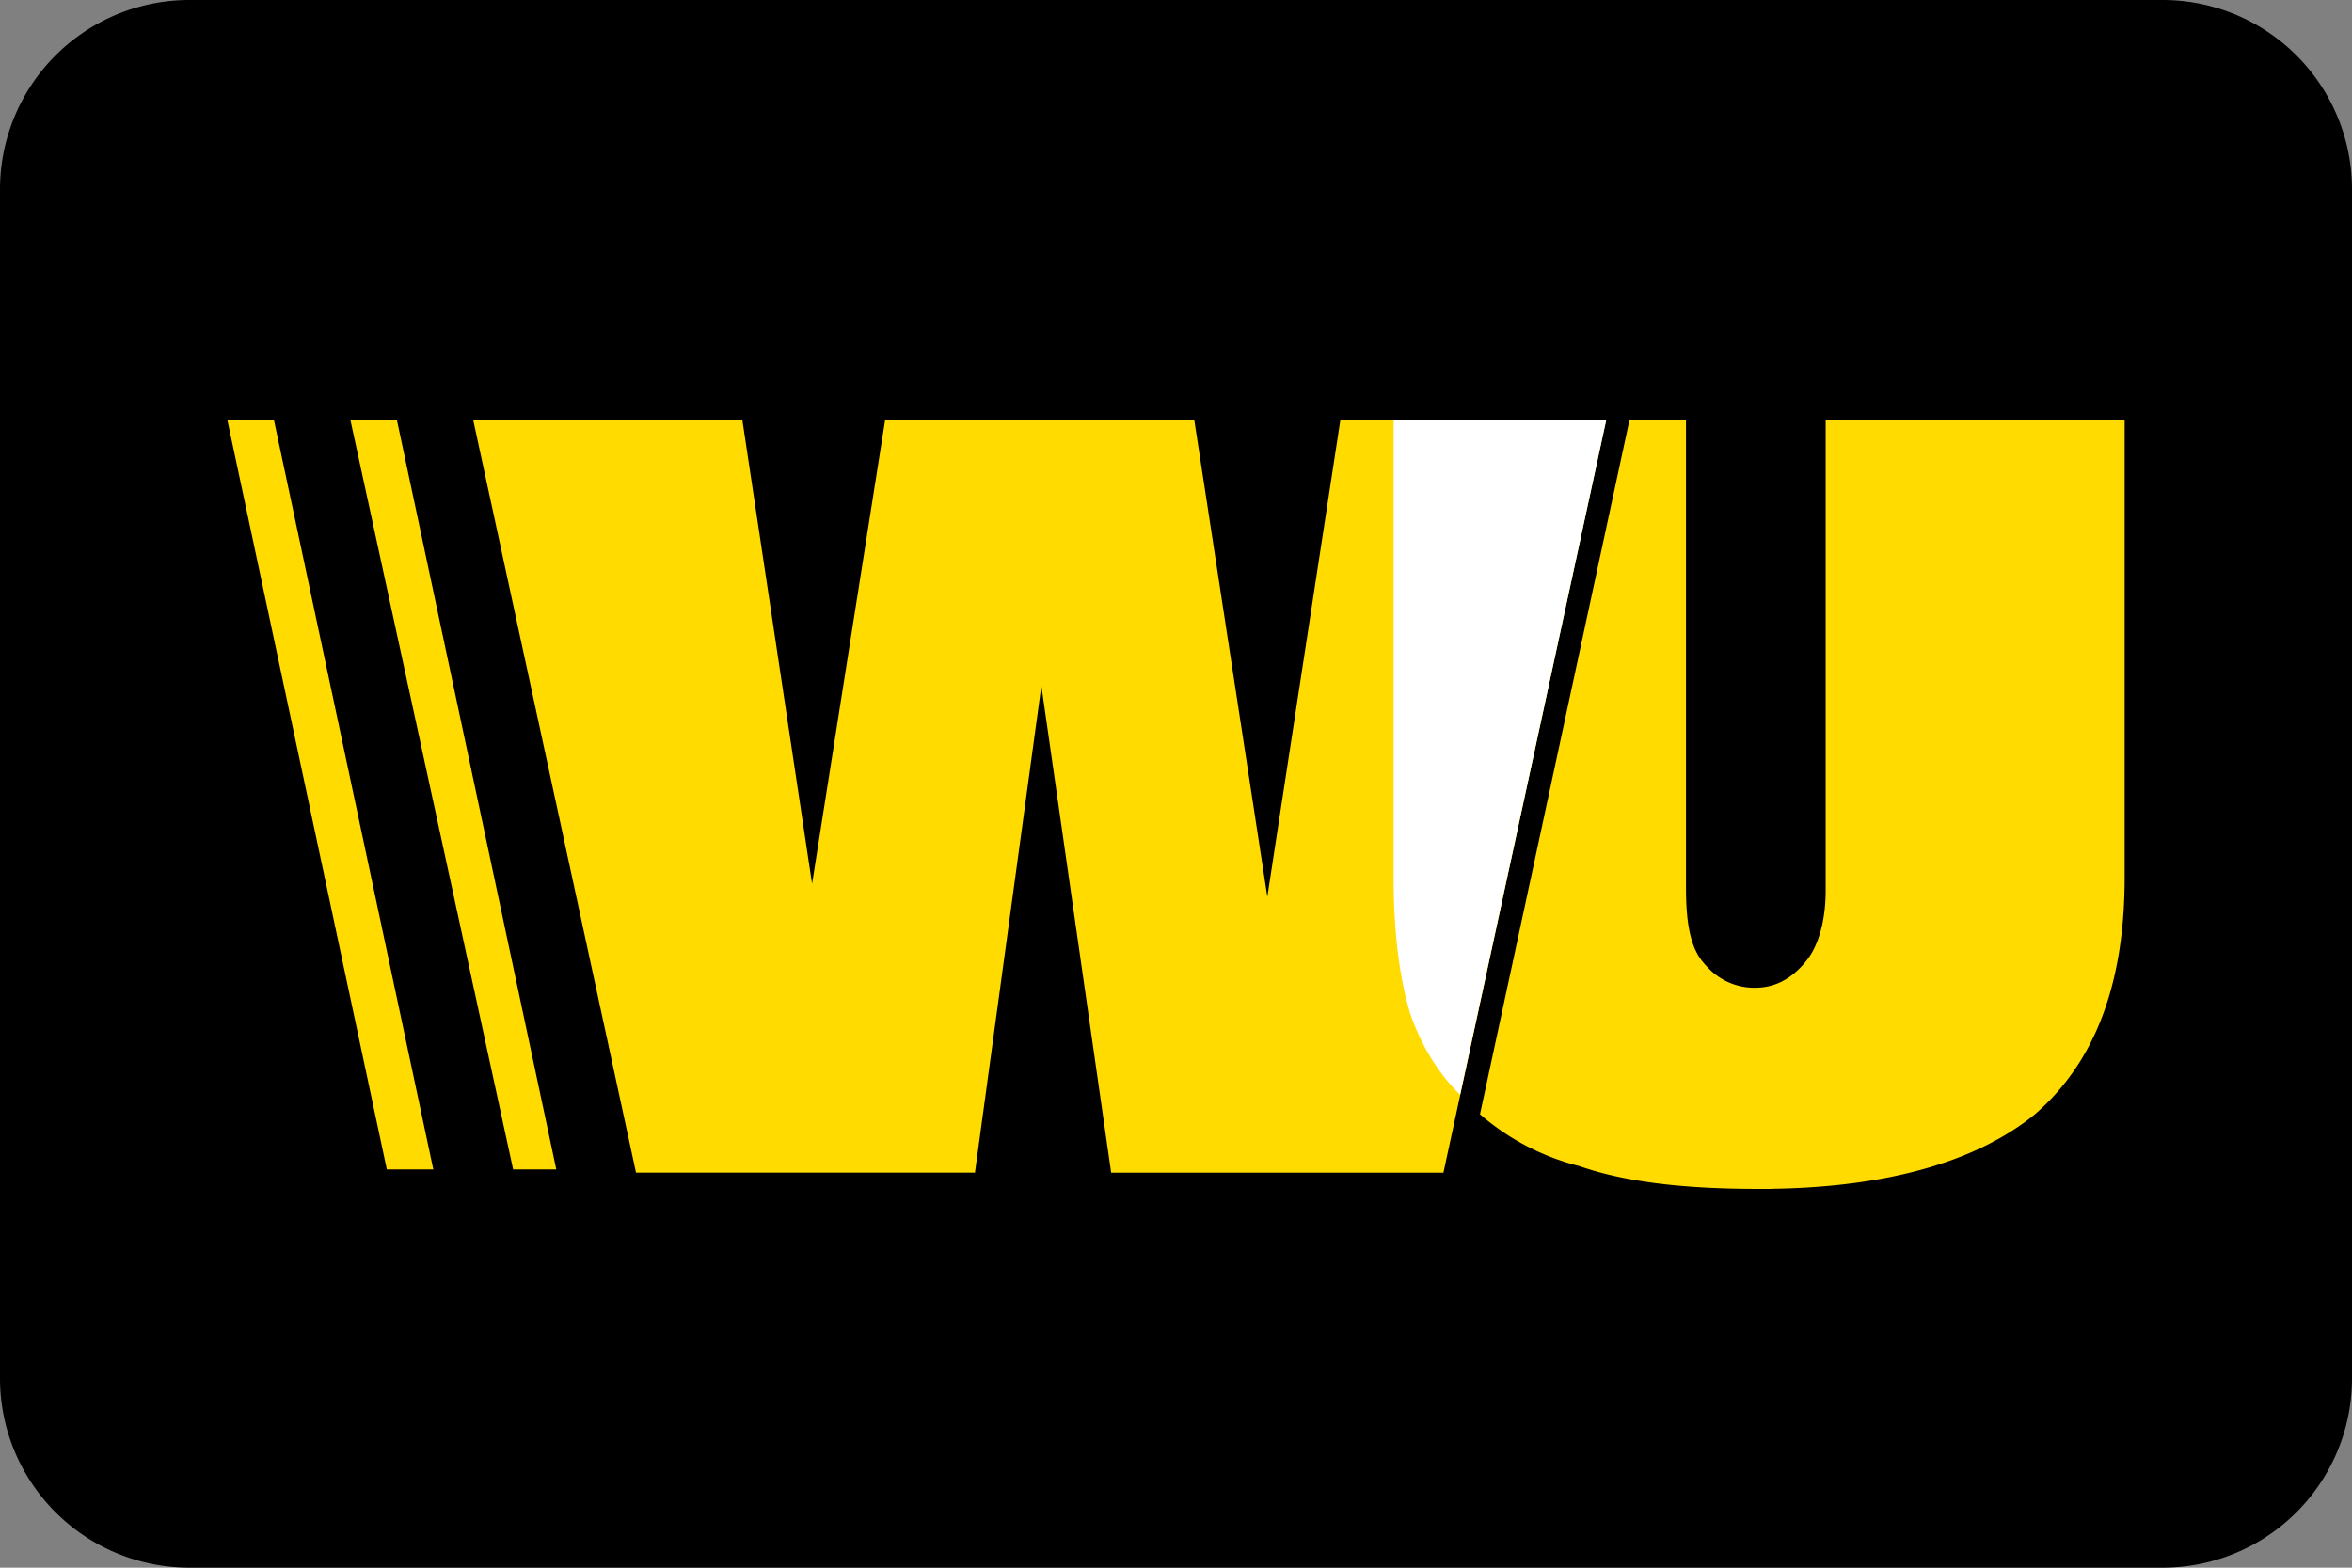 <svg xmlns="http://www.w3.org/2000/svg" fill="none" viewBox="0 0 60 40"><rect x="0" y="0" width="60" height="40" fill="#808080" stroke="none"/><path fill="#000" d="M0 4.832A4.832 4.832 0 0 1 4.832 0h50.336A4.832 4.832 0 0 1 60 4.832v30.336A4.832 4.832 0 0 1 55.168 40H4.832A4.832 4.832 0 0 1 0 35.168V4.832Z"/><path fill="#000" d="M29.002 10.382h.25l.062.13.125.066.124-.065.063-.066-.063-.065-.124-.065c-.125 0-.187-.065-.25-.13l-.062-.196.062-.13.125-.131c.062 0 .125-.065.25-.065.124 0 .186 0 .249.065.062.065.125.13.125.26h-.25l-.062-.13h-.187v.13l.124.066c.125 0 .187.065.25.065l.125.13.062.131-.25.13-.124.131-.25.066c-.187 0-.25-.066-.311-.131-.063-.065-.063-.13-.063-.196Z"/><path fill="#000" d="M29.938 9.665h.374l.187.652.125-.652h.374v1.044h-.25v-.783l-.187.783h-.187l-.187-.783v.783h-.25"/><path fill="#FFDB00" d="M24.871 29.92h-8.646L12.07 10.709h6.866l1.78 11.842 1.865-11.842h7.884l1.865 12.173 1.864-12.173h6.782l-4.154 19.213h-8.476l-1.78-12.422M11.054 29.838H9.868l-4.07-19.13h1.188M14.191 29.838H13.09l-4.153-19.13h1.186"/><path fill="#fff" d="M35.551 10.708v11.677c0 1.49.17 2.65.424 3.478.254.745.678 1.49 1.272 2.07l3.73-17.225"/><path fill="#FFDB00" fill-rule="evenodd" d="M46.183 24.372c.26-.414.39-1.003.39-1.655V10.709H54.2v11.677c0 2.733-.763 4.72-2.288 6.045-1.47 1.197-3.728 1.856-6.697 1.902v.003h-.34c-1.864 0-3.39-.166-4.577-.58a6.16 6.16 0 0 1-2.543-1.325l3.815-17.722h1.44v11.925c0 .828.086 1.49.425 1.905.042.051.086.1.131.147a1.626 1.626 0 0 0 1.32.512c.466-.028.859-.271 1.176-.66a1.61 1.61 0 0 0 .12-.166Z" clip-rule="evenodd"/></svg>
